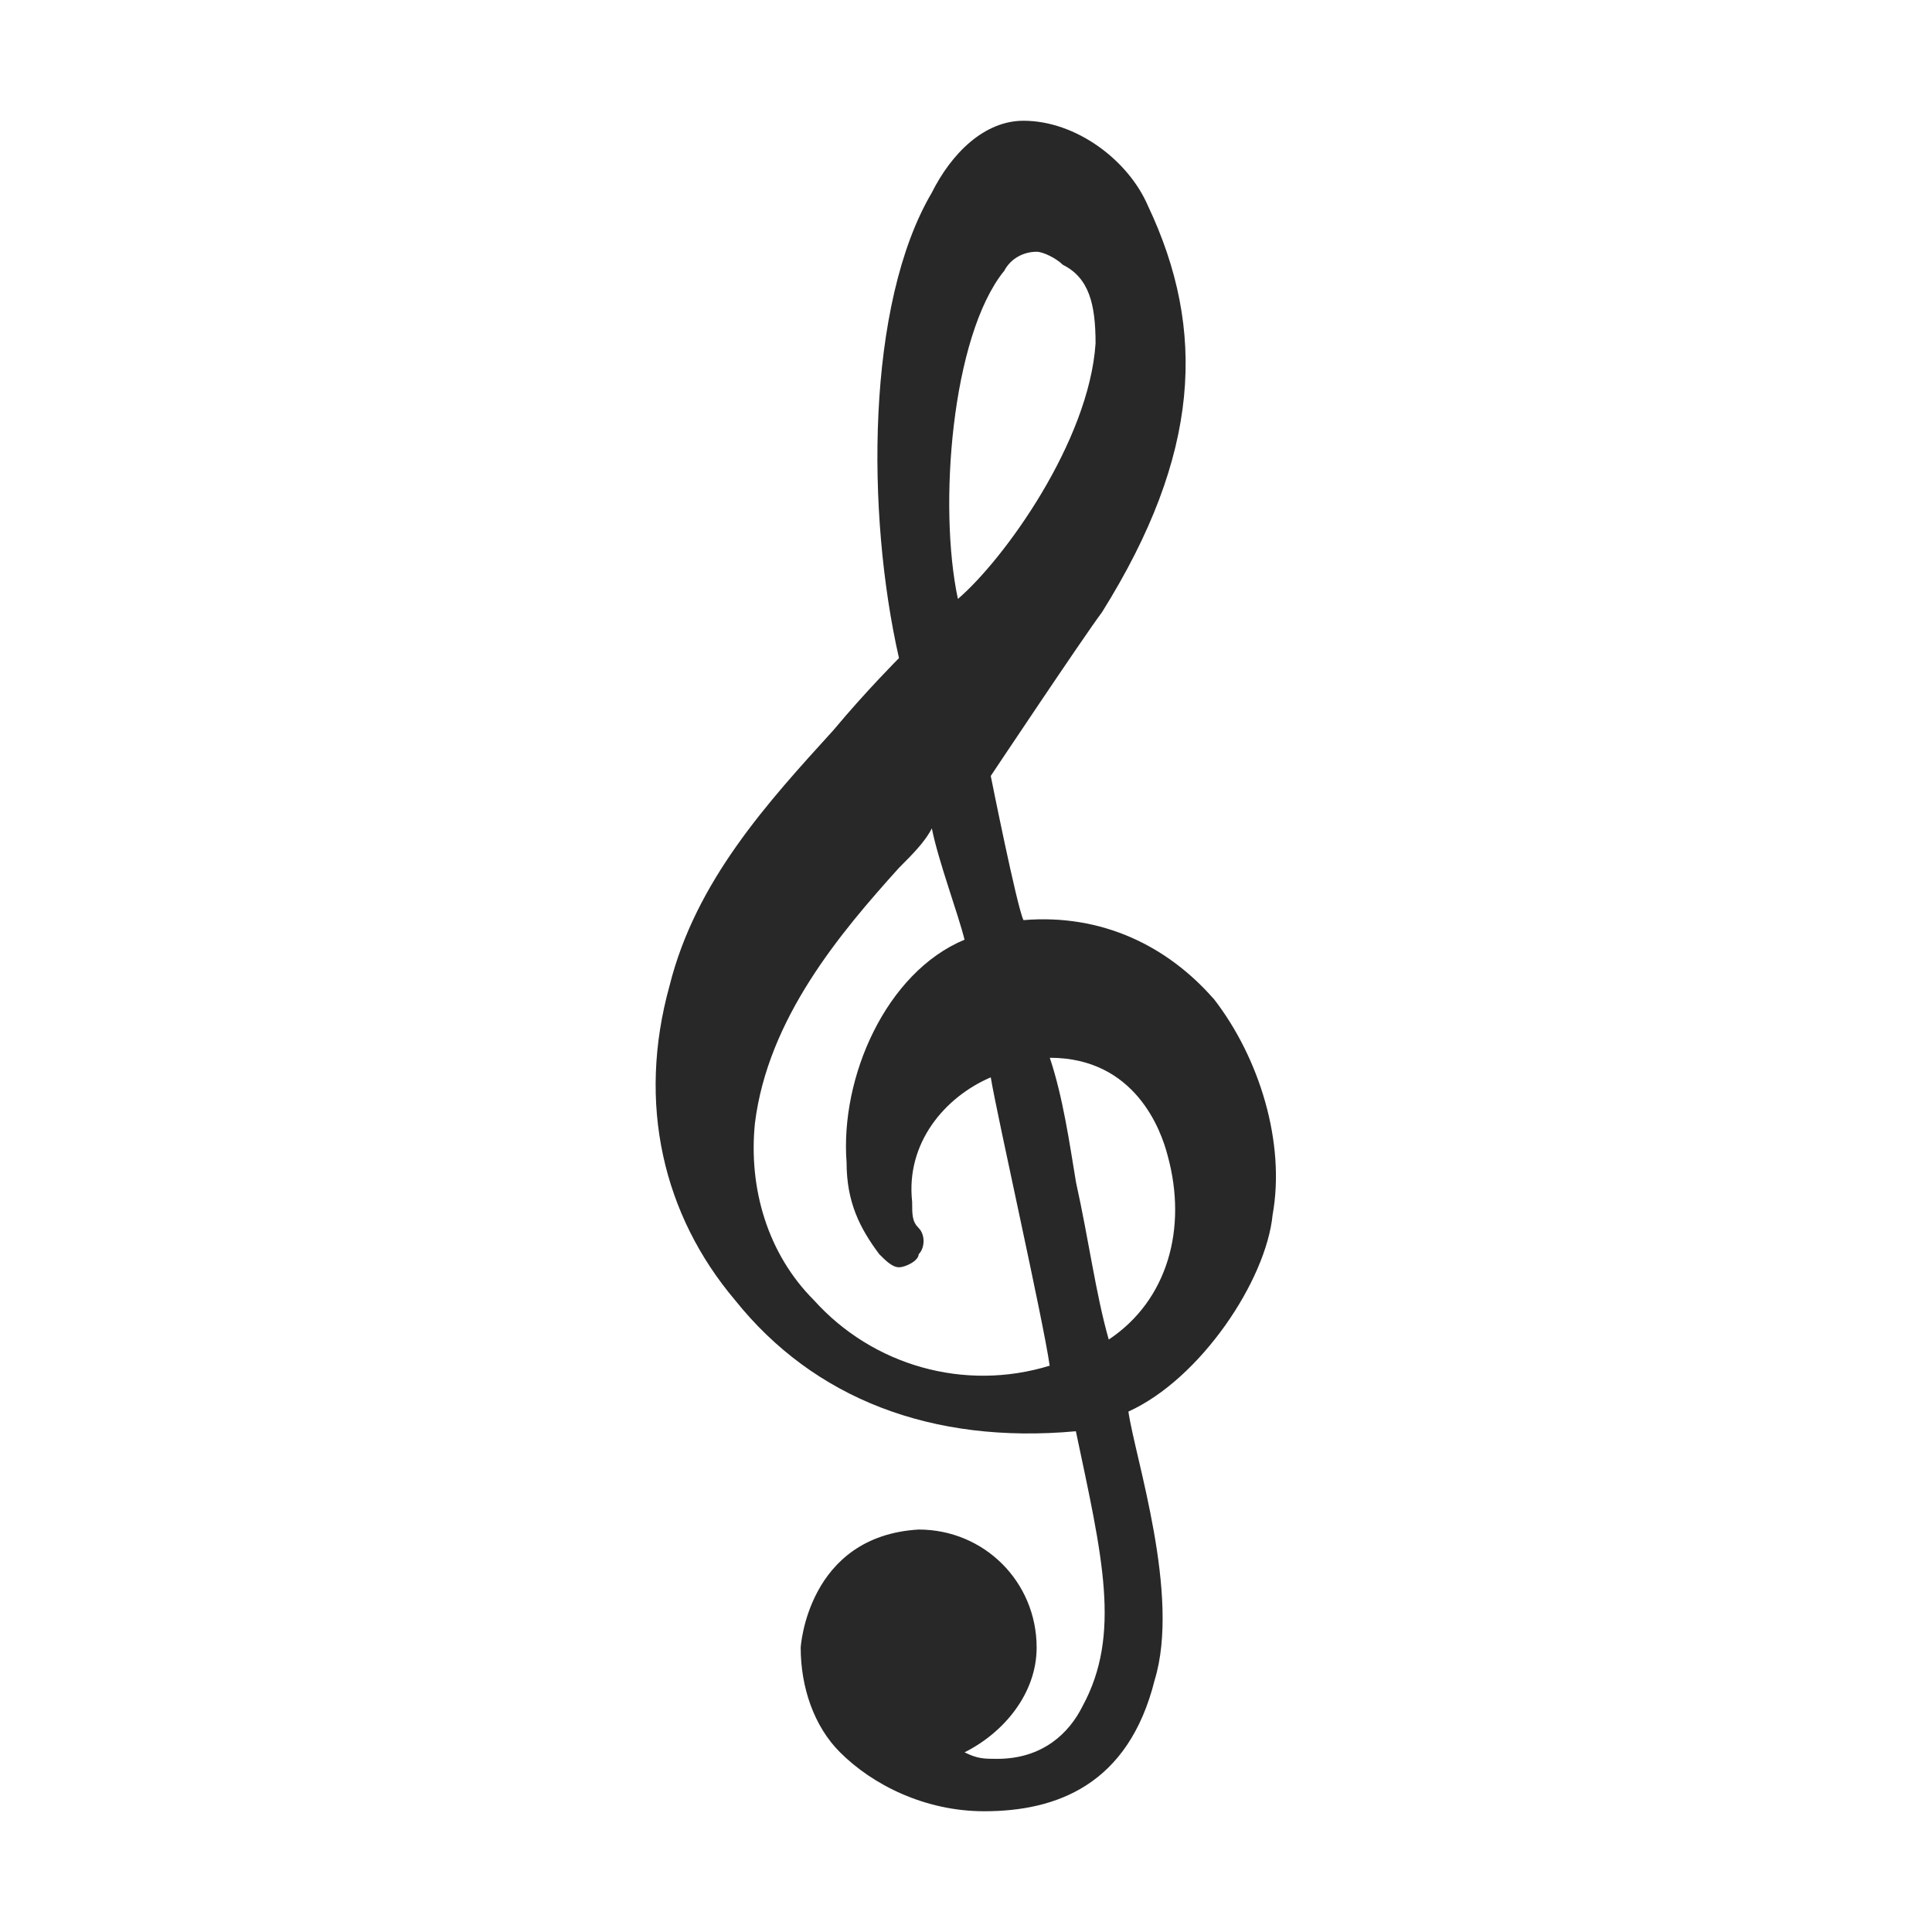 <svg width="16" height="16" version="1.1" xmlns="http://www.w3.org/2000/svg">
  <defs>
    <style type="text/css" id="current-color-scheme">.ColorScheme-Text { color:#282828; } .ColorScheme-Highlight { color:#458588; }</style>
  </defs>
  <path class="ColorScheme-Text" fill="currentColor" d="m10.05 8.271c-0.38-0.434-0.922-0.705-1.574-0.651-0.054-0.108-0.271-1.194-0.271-1.194s0.76-1.14 0.922-1.357c0.814-1.302 0.868-2.333 0.38-3.364-0.163-0.38-0.597-0.705-1.031-0.705-0.326 0-0.597 0.271-0.76 0.597-0.543 0.922-0.543 2.659-0.271 3.853 0 0-0.271 0.271-0.543 0.597-0.543 0.597-1.14 1.248-1.357 2.116-0.271 0.977-0.054 1.899 0.543 2.605 0.651 0.814 1.628 1.194 2.822 1.085 0.217 1.031 0.38 1.682 0.054 2.279-0.108 0.217-0.326 0.434-0.705 0.434-0.108 0-0.163 0-0.271-0.054 0.326-0.163 0.597-0.488 0.597-0.868 0-0.543-0.434-0.977-0.977-0.977-0.922 0.054-0.977 0.977-0.977 0.977 0 0.326 0.108 0.651 0.326 0.868 0.271 0.271 0.705 0.488 1.194 0.488 0.597 0 1.194-0.217 1.411-1.085 0.217-0.705-0.163-1.845-0.217-2.225 0.597-0.271 1.14-1.085 1.194-1.628 0.108-0.597-0.108-1.302-0.488-1.791zm-1.736-6.023c0.054-0.108 0.163-0.163 0.271-0.163 0.054 0 0.163 0.054 0.217 0.108 0.217 0.108 0.271 0.326 0.271 0.651-0.054 0.814-0.76 1.791-1.14 2.116-0.163-0.76-0.054-2.171 0.38-2.713zm-1.574 8.519c-0.38-0.38-0.543-0.922-0.488-1.465 0.108-0.868 0.705-1.574 1.194-2.116 0.108-0.108 0.217-0.217 0.271-0.326 0.054 0.271 0.217 0.705 0.271 0.922-0.651 0.271-1.031 1.14-0.977 1.845 0 0.326 0.108 0.543 0.271 0.76 0.054 0.054 0.108 0.108 0.163 0.108 0.054 0 0.163-0.054 0.163-0.108 0.054-0.054 0.054-0.163 0-0.217-0.054-0.054-0.054-0.108-0.054-0.217-0.054-0.488 0.271-0.868 0.651-1.031 0.054 0.326 0.434 2.008 0.488 2.388-0.705 0.217-1.465 0-1.953-0.543zm2.442 0.326c-0.108-0.38-0.163-0.814-0.271-1.302-0.054-0.326-0.108-0.705-0.217-1.031 0.705 0 0.922 0.597 0.977 0.814 0.163 0.597 0 1.194-0.488 1.519z"/>
</svg>
